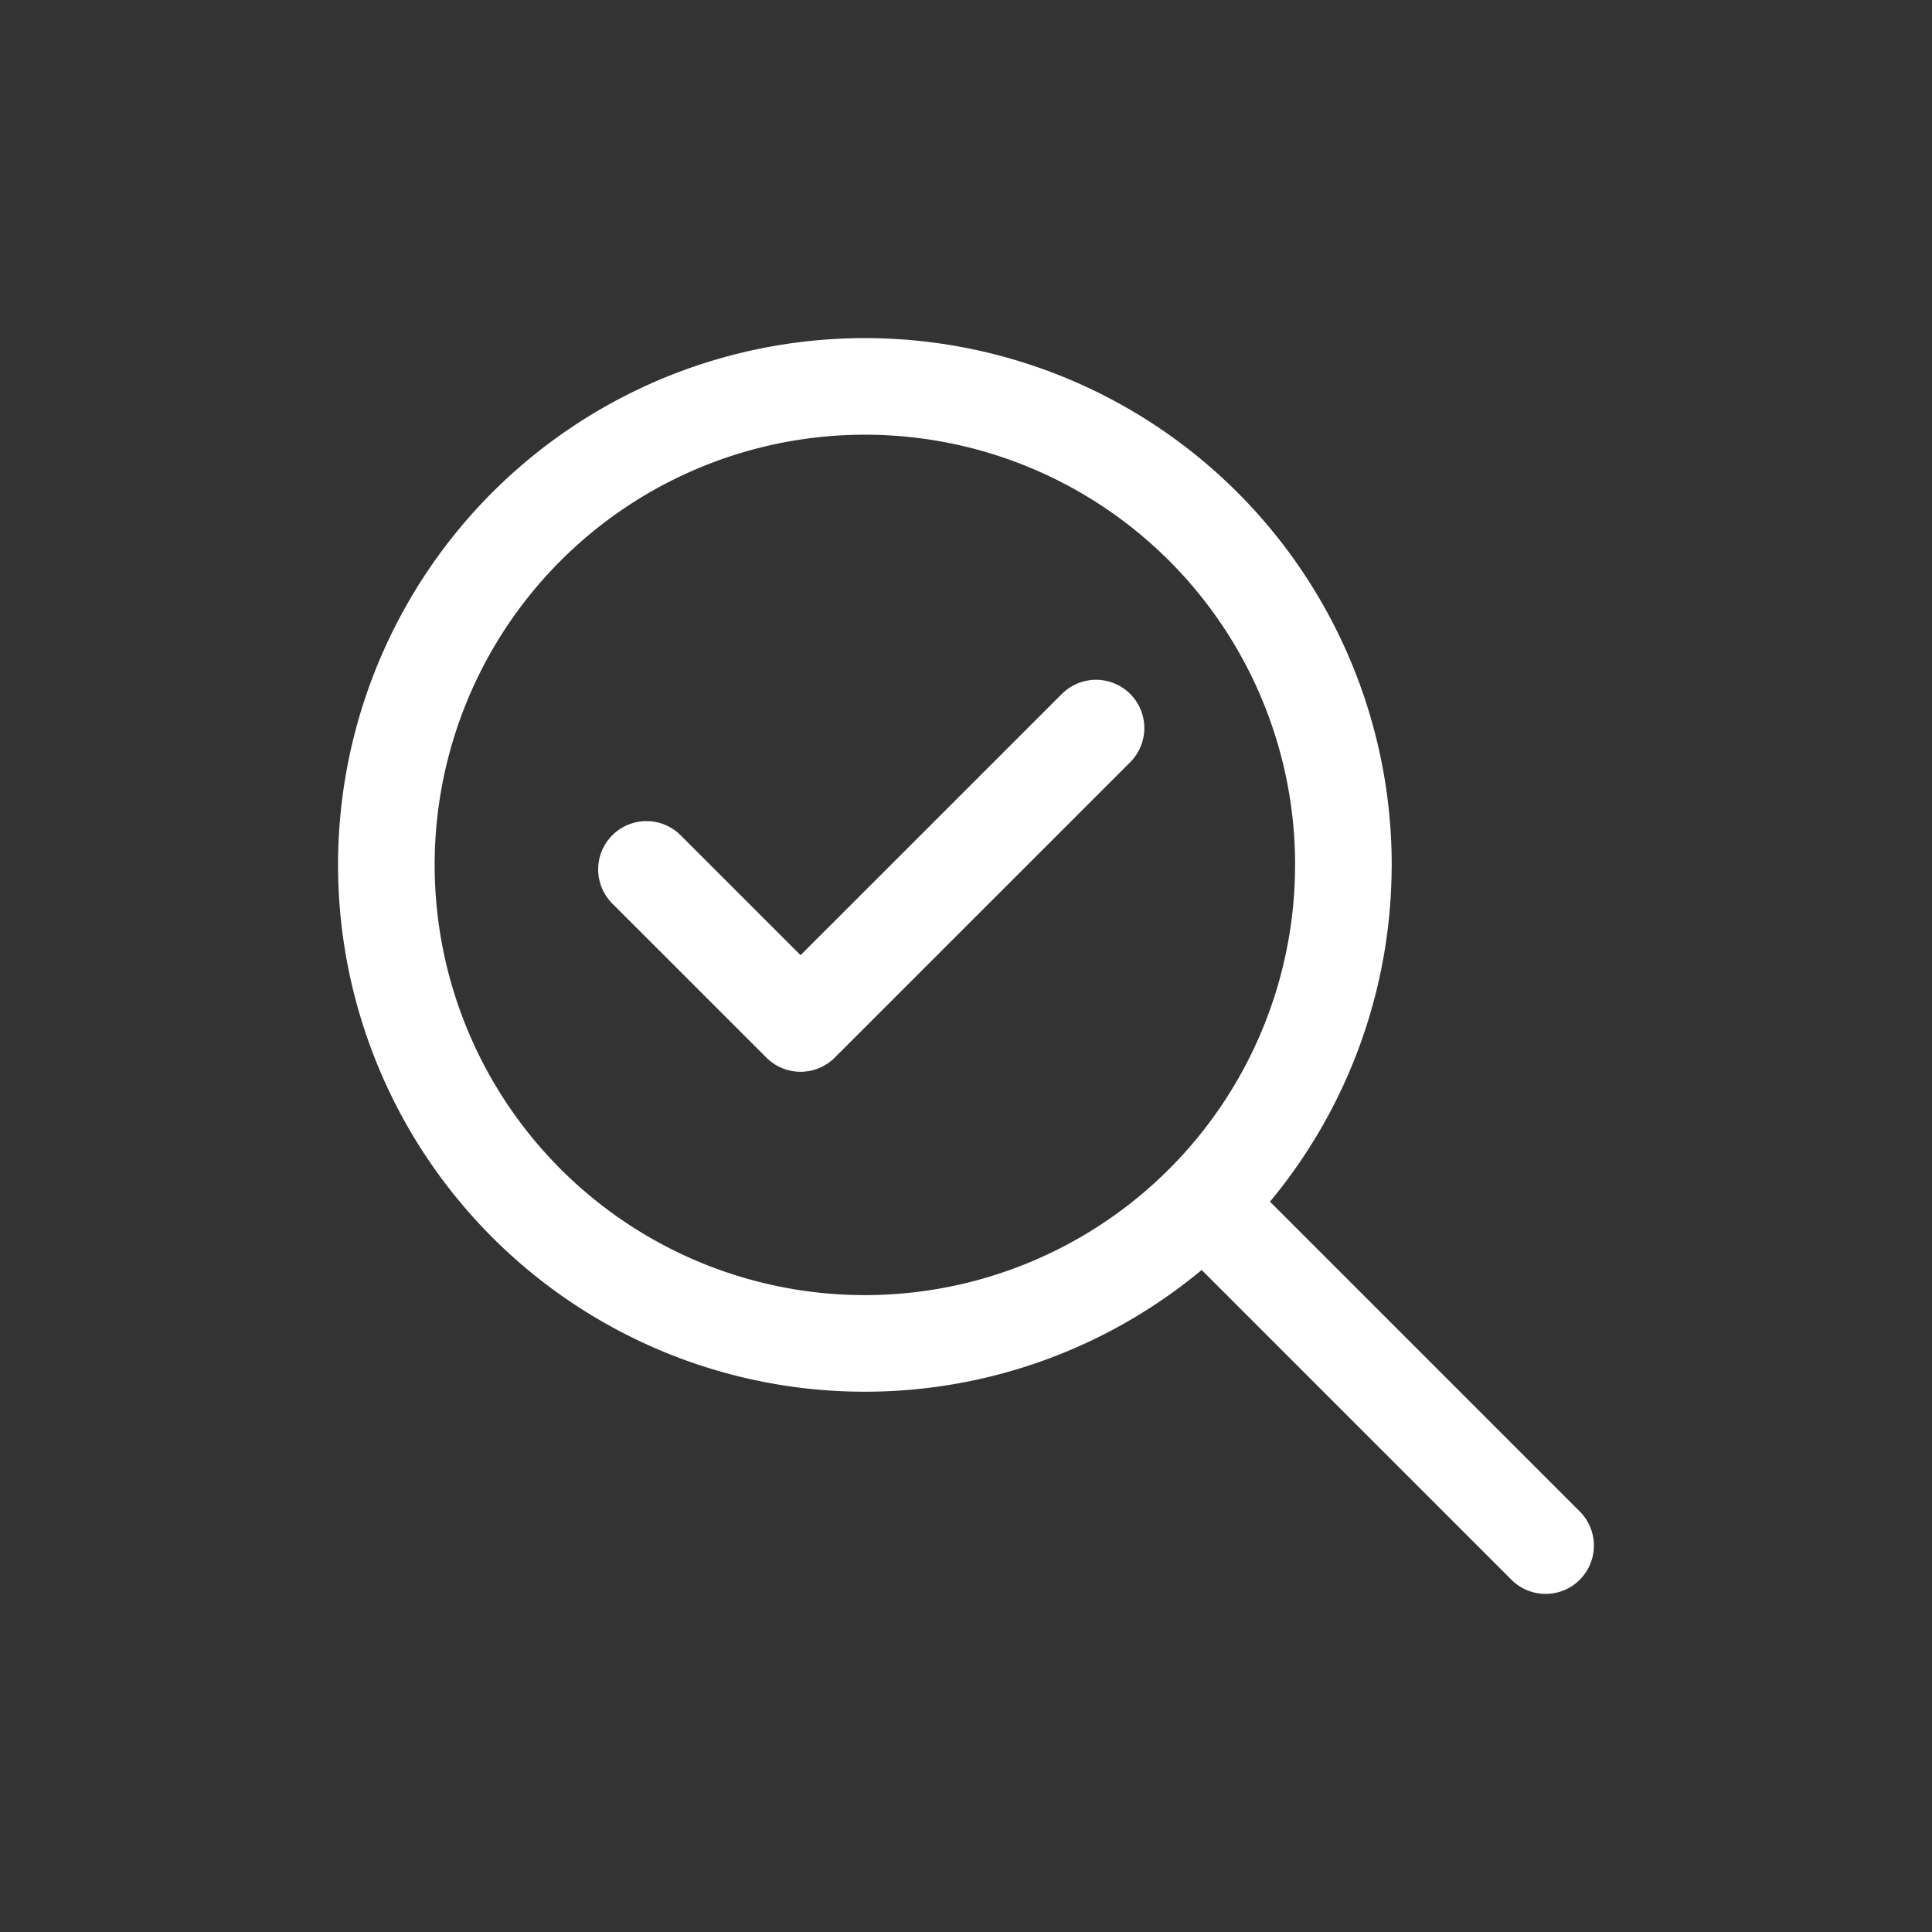 <svg xmlns="http://www.w3.org/2000/svg" width="40" height="40" viewBox="0 0 40 40">
  <rect x="0" y="0" width="40" height="40" fill="#333333" stroke="none"/>
  <g id="Group_6485" data-name="Group 6485" transform="translate(-9478 -647)">
    <rect id="Rectangle_4833" data-name="Rectangle 4833" width="40" height="40" transform="translate(9478 647)" fill="#fff" opacity="0"/>
    <g id="Group_6463" data-name="Group 6463" transform="translate(8859 -675)">
      <g id="Icon_feather-search" data-name="Icon feather-search" transform="translate(622.5 1325.5)">
        <path id="Path_9453" data-name="Path 9453" d="M24.313,14.407A9.907,9.907,0,1,1,14.407,4.5a9.907,9.907,0,0,1,9.907,9.907Z" fill="none" stroke="#ffffff" stroke-linecap="round" stroke-linejoin="round" stroke-width="2"/>
        <path id="Path_9454" data-name="Path 9454" d="M31.5,31.5l-6.525-6.525" transform="translate(-3 -3)" fill="none" stroke="#ffffff" stroke-linecap="round" stroke-linejoin="round" stroke-width="2"/>
      </g>
      <path id="Path_9455" data-name="Path 9455" d="M4958.384,10923l3.191,3.19,6.117-6.116" transform="translate(-4326 -9583)" fill="none" stroke="#ffffff" stroke-linecap="round" stroke-linejoin="round" stroke-width="2"/>
    </g>
  </g>
</svg>
